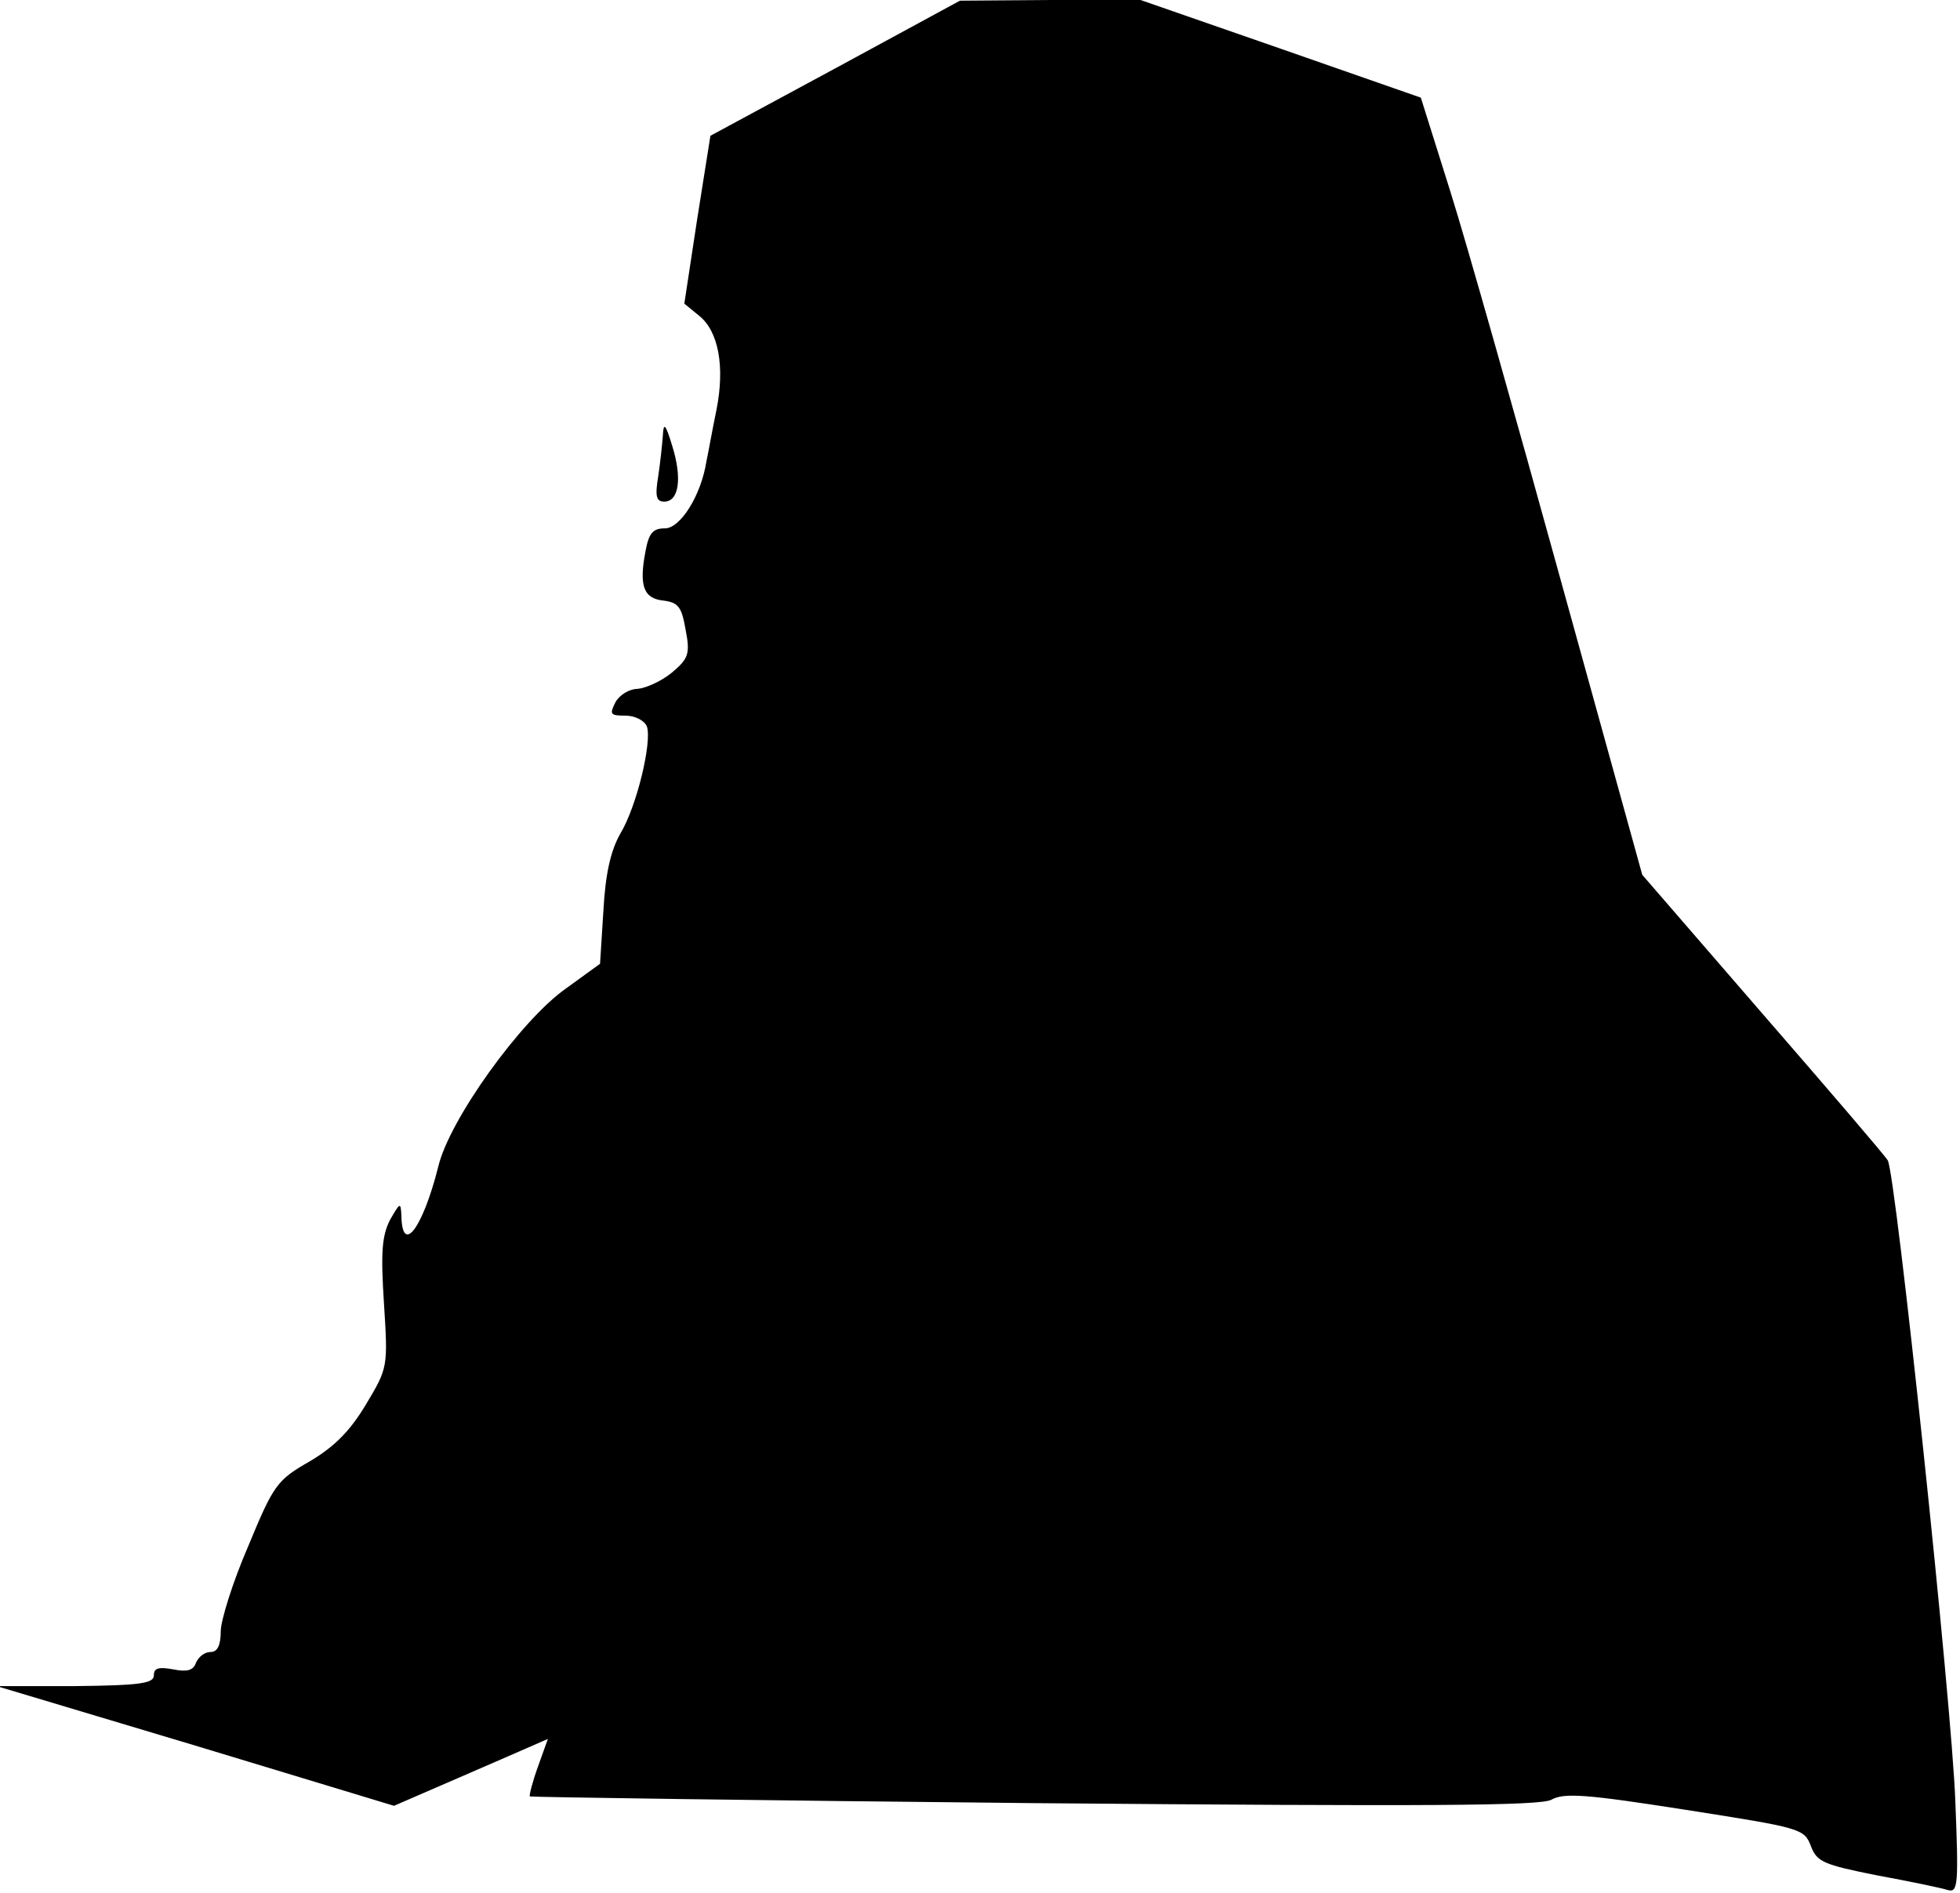 <?xml version="1.0" standalone="no"?>
<!DOCTYPE svg PUBLIC "-//W3C//DTD SVG 20010904//EN"
 "http://www.w3.org/TR/2001/REC-SVG-20010904/DTD/svg10.dtd">
<svg version="1.0" xmlns="http://www.w3.org/2000/svg"
 width="293pt" height="283pt" viewBox="0 0 293 283"
 preserveAspectRatio="xMidYMid meet">
<g transform="translate(0,283) scale(0.1,-0.1)"
fill="#000000" stroke="none">
<path fill="#000000" stroke="none" d="M1249 2728 l-187 -101 -20 -126 -19
-125 22 -18 c29 -23 39 -76 26 -141 -6 -29 -12 -63 -15 -77 -8 -51 -39 -100
-62 -100 -18 0 -24 -7 -29 -34 -10 -52 -3 -71 27 -74 22 -3 27 -9 33 -44 7
-36 4 -43 -21 -64 -16 -13 -39 -23 -51 -24 -12 0 -27 -9 -33 -20 -9 -18 -8
-20 15 -20 14 0 28 -7 32 -16 8 -23 -15 -120 -40 -161 -14 -25 -22 -59 -25
-115 l-5 -79 -51 -37 c-67 -47 -175 -197 -191 -267 -23 -91 -54 -133 -55 -72
-1 20 -2 19 -17 -7 -12 -24 -14 -48 -9 -125 6 -95 6 -96 -27 -151 -24 -40 -47
-63 -84 -85 -49 -28 -54 -35 -92 -127 -23 -53 -41 -111 -41 -127 0 -21 -5 -31
-15 -31 -9 0 -18 -7 -22 -16 -4 -12 -14 -14 -34 -10 -22 4 -29 2 -29 -9 0 -12
-21 -15 -117 -16 l-118 0 297 -89 297 -90 83 36 c46 20 97 42 115 50 l32 14
-15 -42 c-8 -22 -13 -42 -12 -44 2 -1 341 -6 753 -10 591 -5 756 -4 774 5 19
11 54 8 201 -15 172 -27 177 -28 187 -54 9 -24 19 -28 99 -44 49 -9 97 -19
106 -22 15 -4 16 8 11 133 -5 143 -89 938 -101 958 -4 7 -88 105 -187 219
l-180 208 -122 441 c-67 243 -141 505 -165 581 l-44 140 -209 73 -210 73 -135
0 -135 -1 -186 -101z"/>
<path fill="#000000" stroke="none" d="M991 2180 c-1 -14 -4 -42 -7 -62 -5
-30 -3 -38 9 -38 22 0 27 35 12 83 -10 33 -13 36 -14 17z"/>
</g>
</svg>
